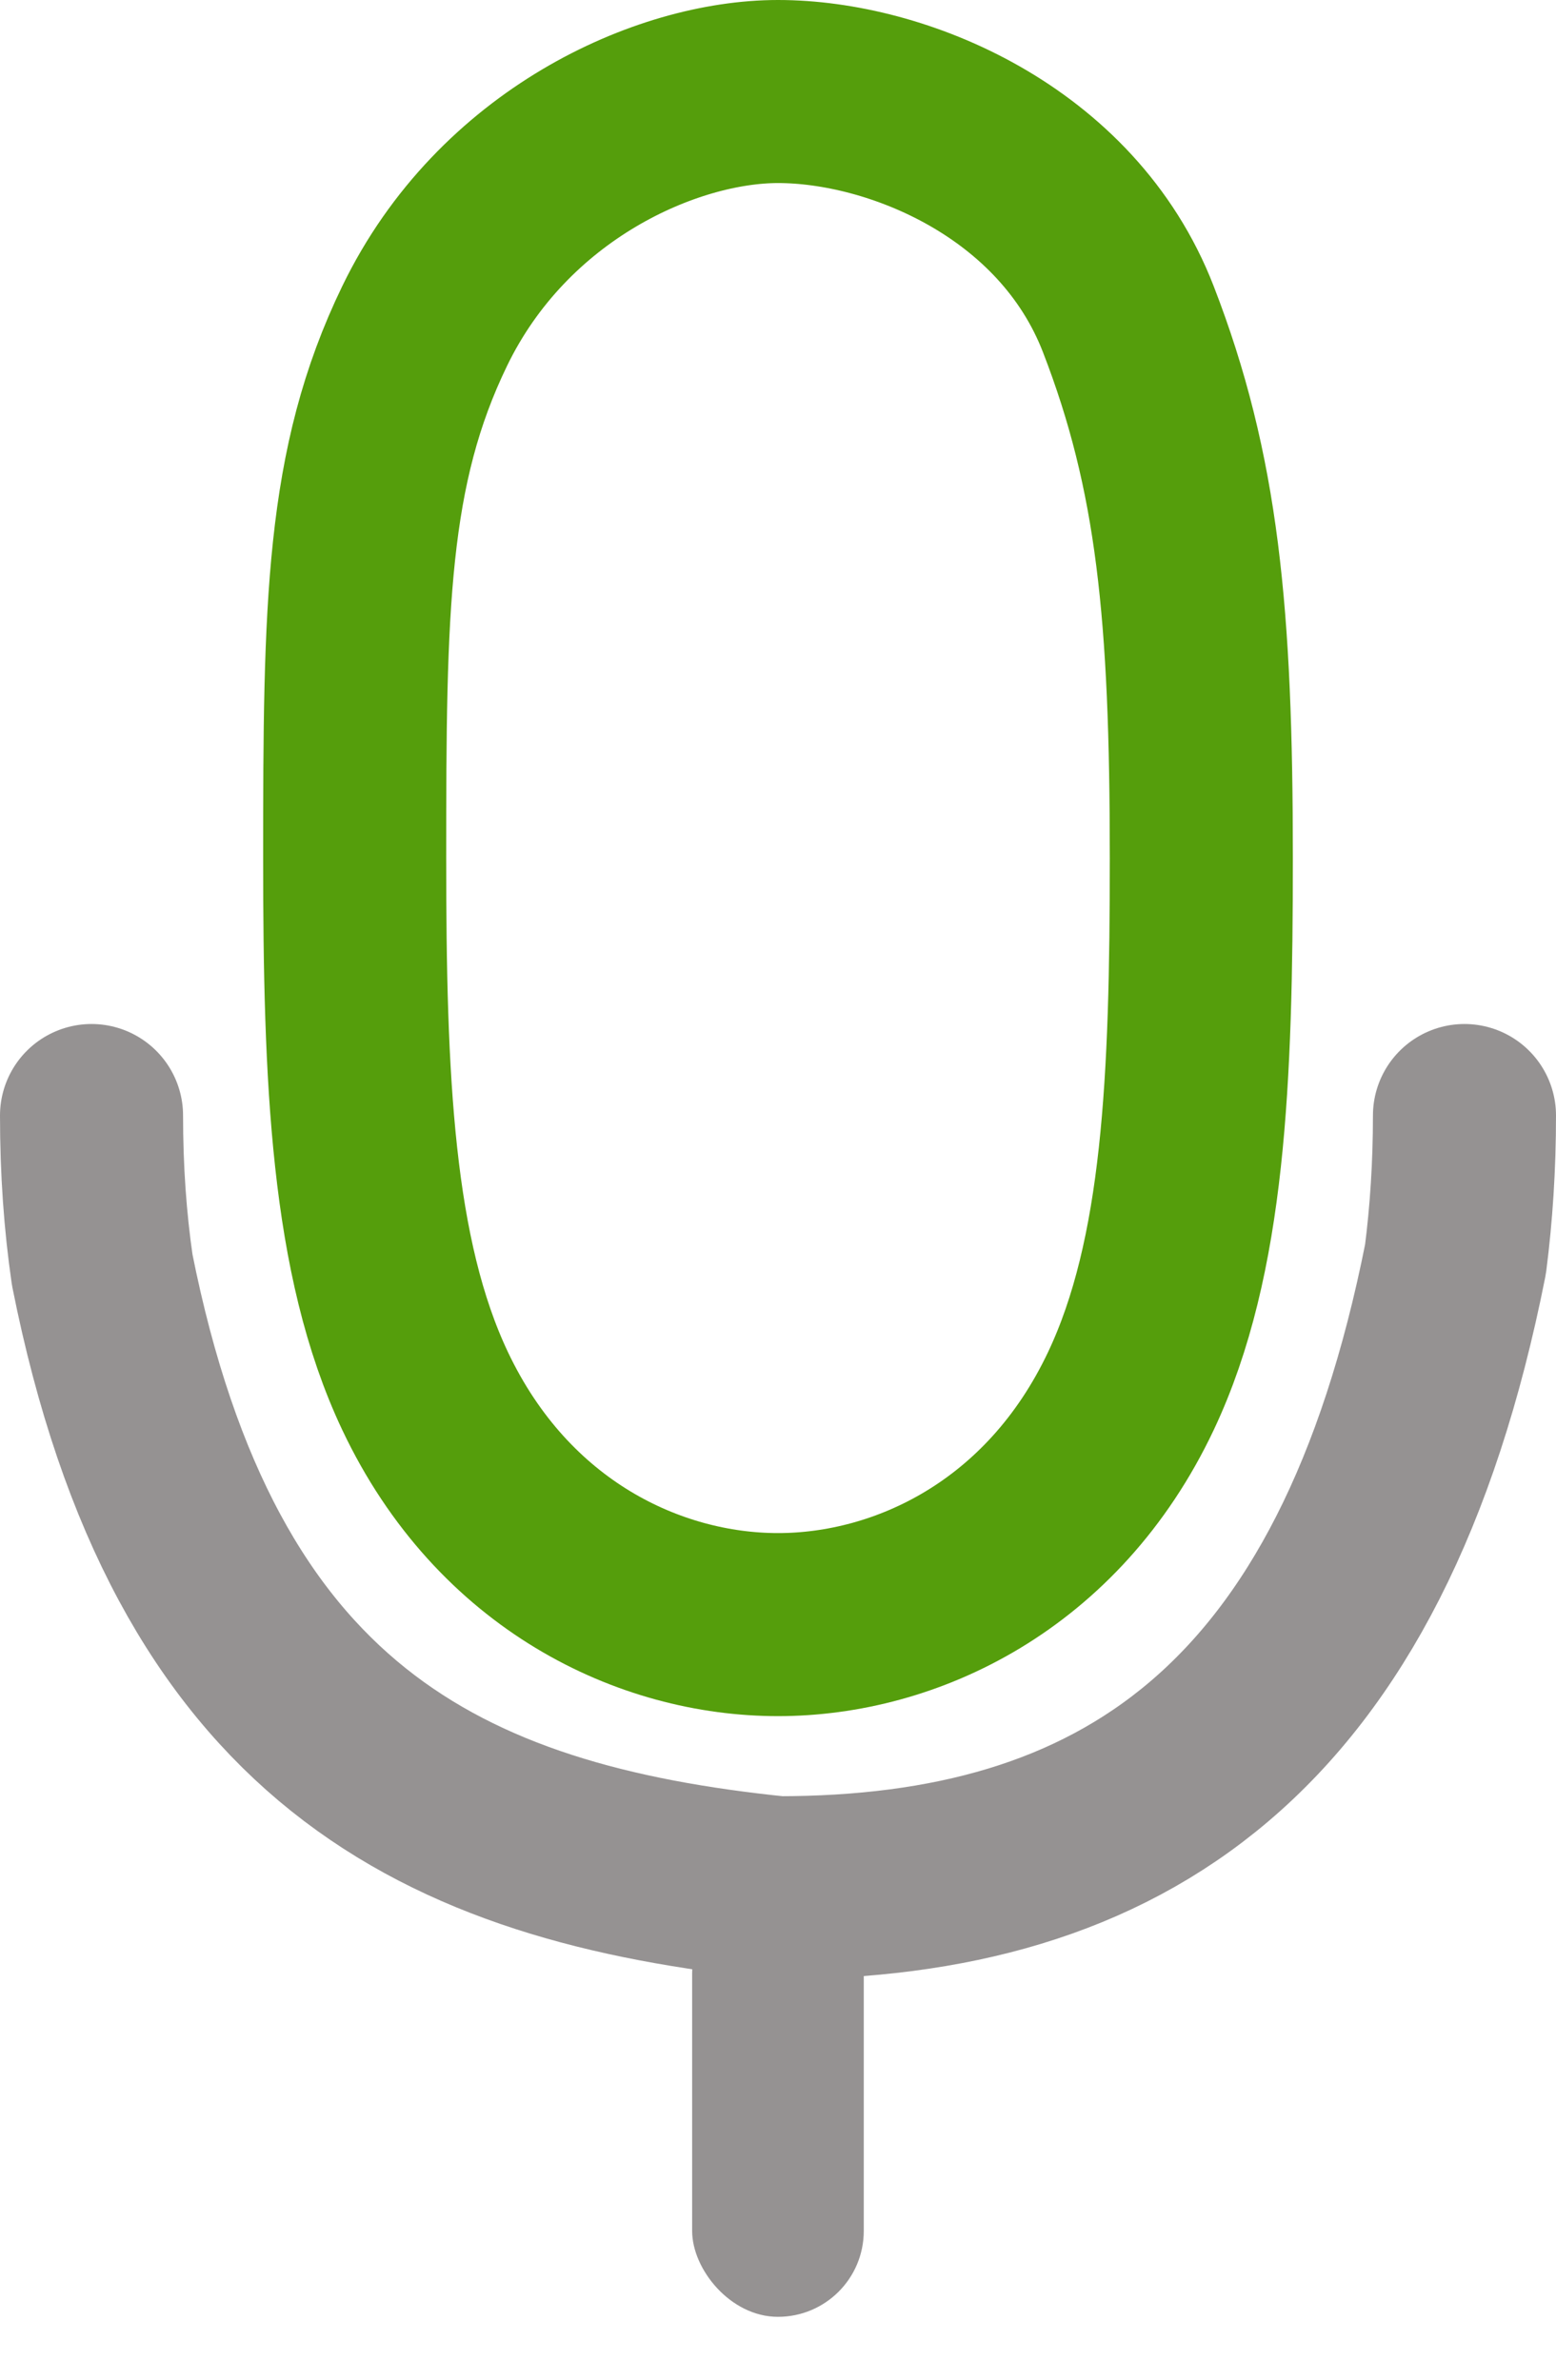 <svg width="17" height="26" viewBox="0 0 17 26" fill="none" xmlns="http://www.w3.org/2000/svg">
<path d="M13.125 9.375C13.125 11.791 13.047 13.736 12.356 15.197C11.504 16.999 9.894 17.75 8.5 17.75C7.106 17.75 5.497 16.999 4.644 15.197C3.953 13.736 3.875 11.791 3.875 9.375C3.875 6.627 3.893 5.103 4.64 3.561C5.495 1.796 7.282 1 8.5 1C9.795 1 11.658 1.759 12.327 3.486C12.977 5.163 13.125 6.711 13.125 9.375Z" stroke="#559E0C" stroke-width="2" class="icon_microphon1"/>
<path d="M16 12.188C16 12.736 15.966 13.259 15.902 13.757C14.875 18.938 12.228 20.625 8.5 20.625C4.824 20.249 2.125 18.938 1.117 13.875C1.04 13.347 1 12.785 1 12.188" stroke="#959292" stroke-width="2" stroke-linecap="round" stroke-linejoin="round" class="icon_microphon2"/>
<rect x="7.562" y="20.625" width="1.875" height="4.688" rx="0.938" fill="#959292" class="icon_microphon3"/>
</svg>
